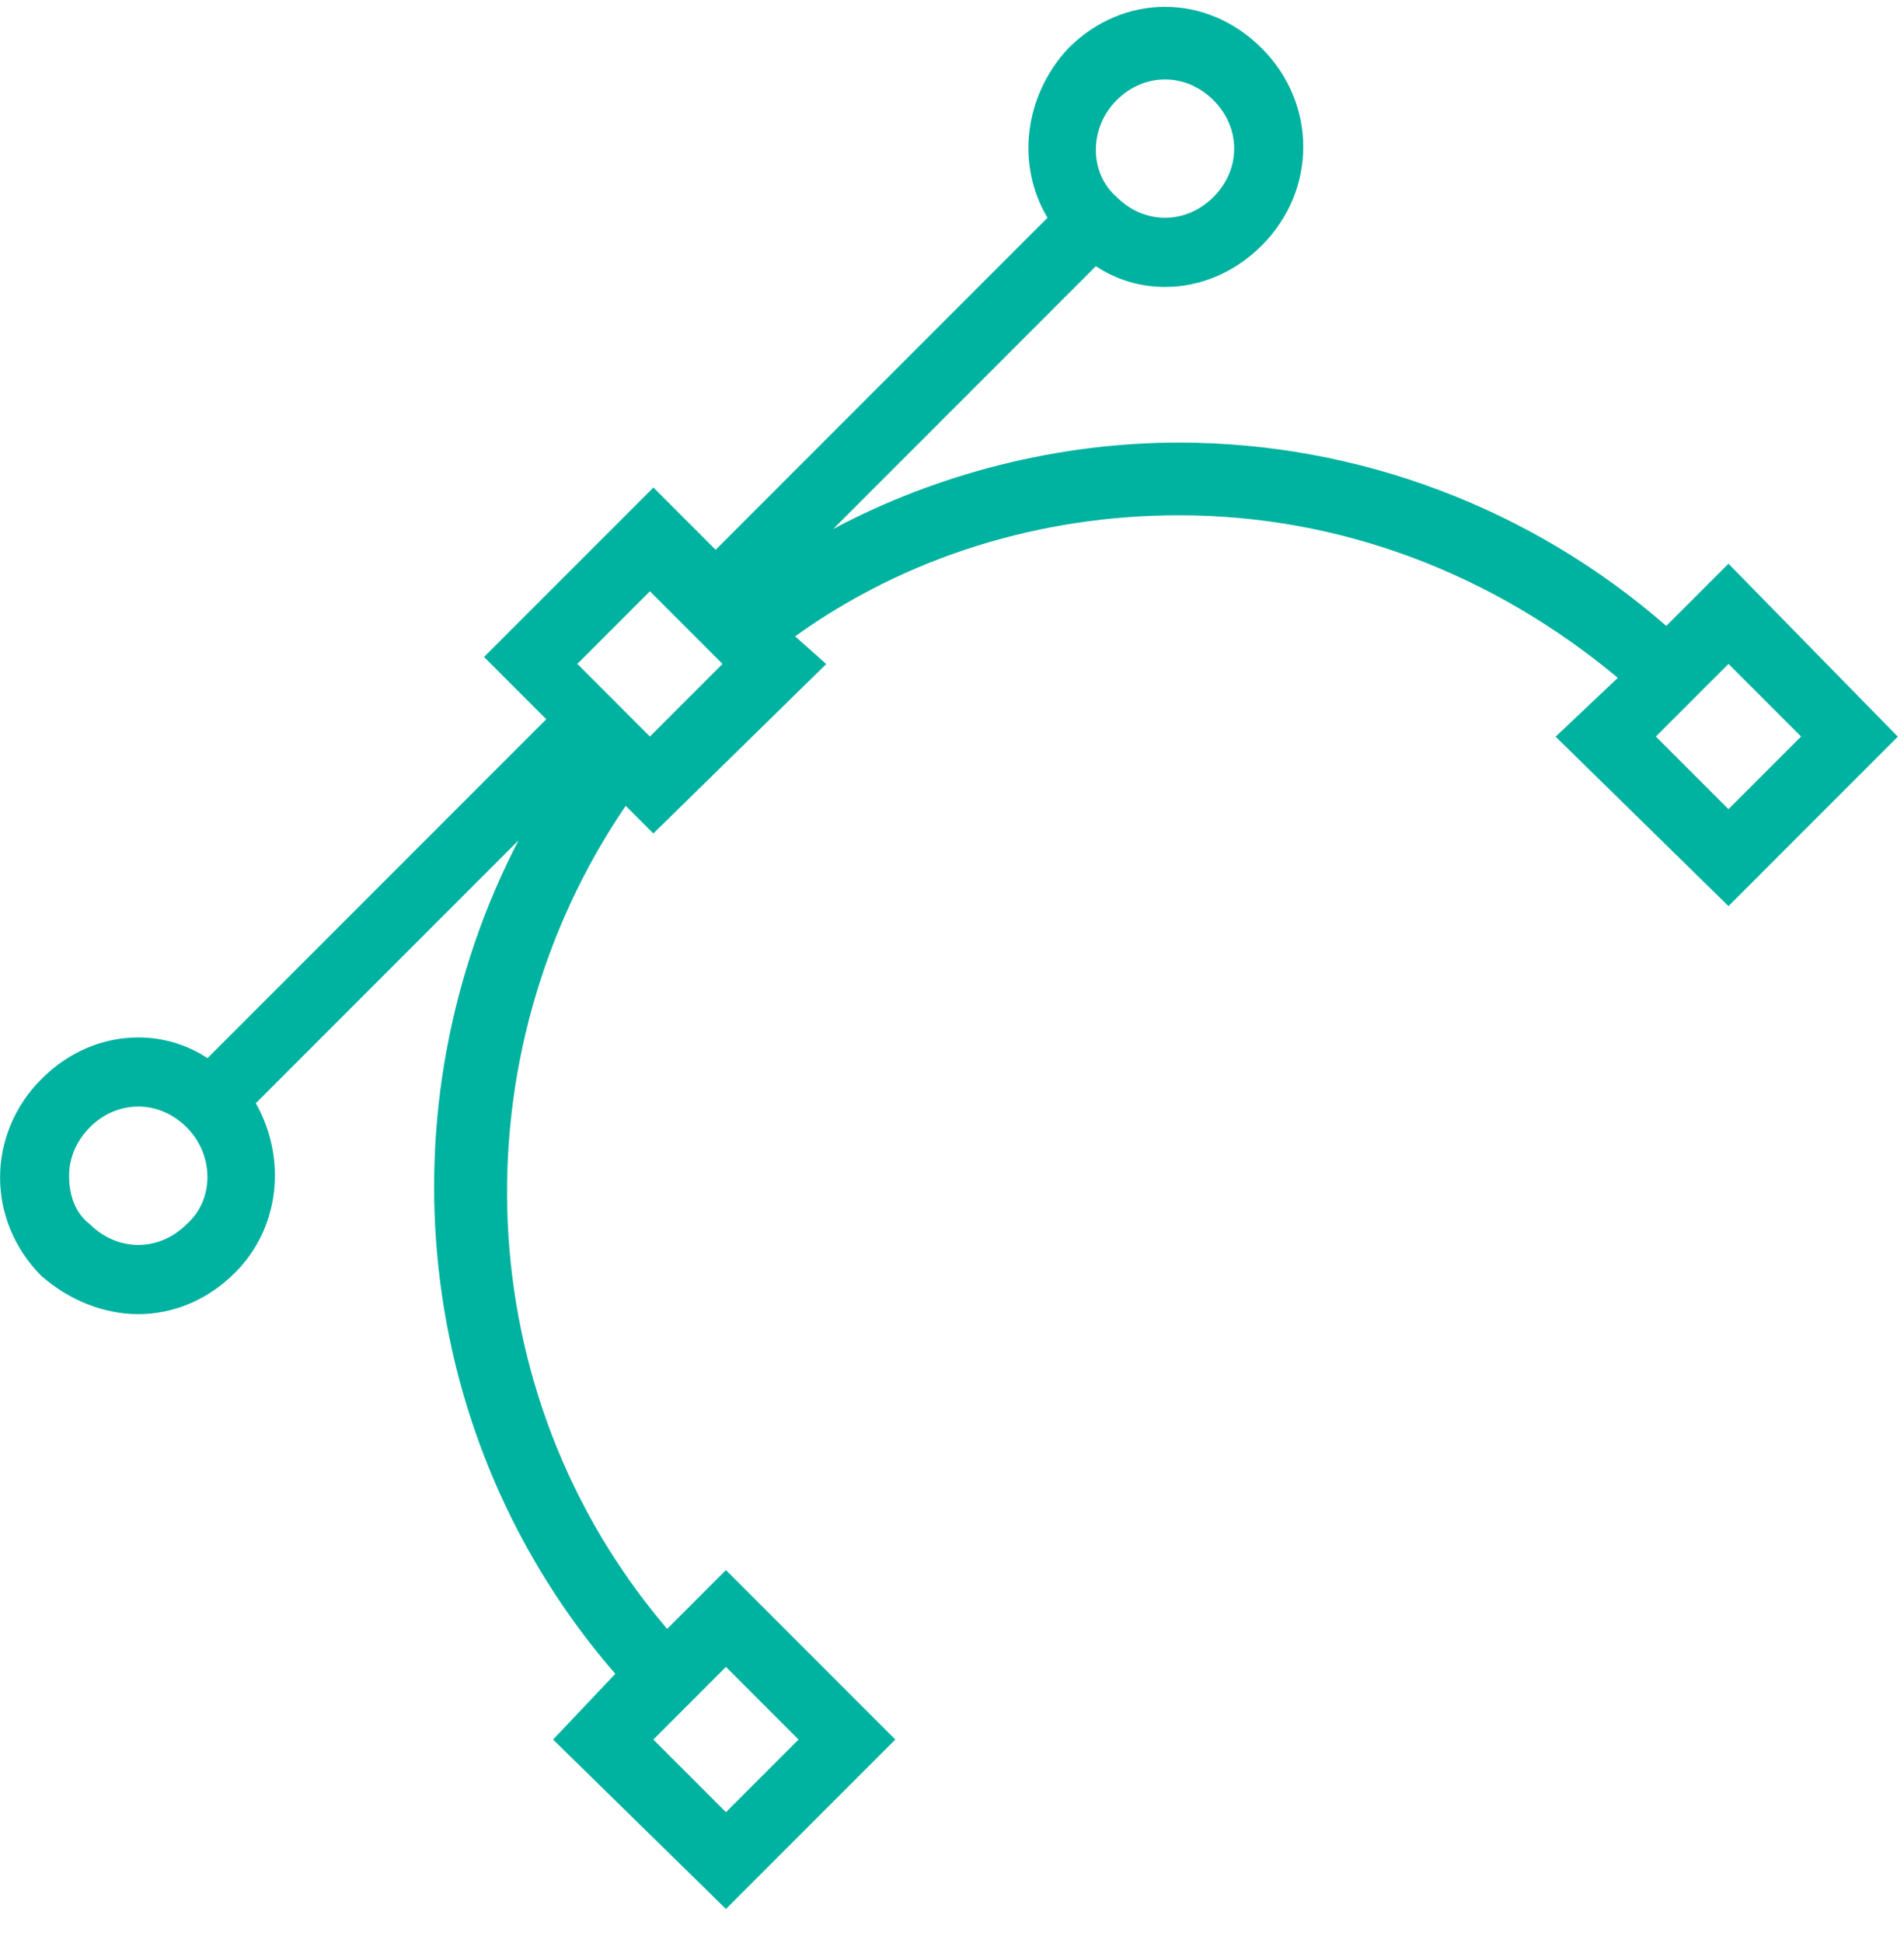 <svg width="50" height="51" viewBox="0 0 50 51" fill="none" xmlns="http://www.w3.org/2000/svg">
<path fill-rule="evenodd" clip-rule="evenodd" d="M45.391 14.795L43.757 16.429C40.216 13.343 35.677 11.617 30.957 11.617C27.779 11.617 24.603 12.434 21.879 13.886L28.778 6.987C29.323 7.35 29.957 7.532 30.594 7.532C31.501 7.532 32.41 7.169 33.135 6.443C34.587 4.991 34.587 2.72 33.135 1.268C32.408 0.541 31.501 0.179 30.594 0.179C29.687 0.179 28.778 0.541 28.053 1.268C26.873 2.54 26.691 4.354 27.508 5.716L18.793 14.431L17.159 12.797L12.711 17.244L14.345 18.878L5.449 27.775C4.904 27.413 4.269 27.231 3.632 27.231C2.725 27.231 1.816 27.593 1.091 28.32C-0.361 29.772 -0.361 32.042 1.091 33.495C1.818 34.129 2.725 34.494 3.632 34.494C4.54 34.494 5.449 34.131 6.174 33.404C7.353 32.225 7.535 30.409 6.718 28.957L13.617 22.058C9.986 29.049 10.803 37.763 16.158 43.935L14.524 45.66L19.064 50.107L23.512 45.66L19.064 41.212L17.52 42.756C12.255 36.582 11.983 27.687 16.431 21.151L17.157 21.877L21.697 17.43L20.88 16.703C23.785 14.614 27.326 13.525 30.957 13.525C35.224 13.525 39.217 15.069 42.485 17.792L40.851 19.336L45.391 23.784L49.838 19.336L45.391 14.797V14.795ZM20.97 45.66L19.064 47.566L17.157 45.66L19.064 43.753L20.97 45.66ZM29.323 2.63C29.685 2.267 30.14 2.085 30.594 2.085C31.049 2.085 31.501 2.267 31.866 2.63C32.592 3.357 32.592 4.446 31.866 5.171C31.503 5.534 31.049 5.716 30.594 5.716C30.14 5.716 29.687 5.534 29.323 5.171C28.596 4.536 28.596 3.355 29.323 2.63ZM4.902 32.133C4.54 32.495 4.085 32.677 3.631 32.677C3.176 32.677 2.723 32.495 2.359 32.133C1.997 31.86 1.814 31.406 1.814 30.861C1.814 30.407 1.997 29.954 2.359 29.59C2.722 29.226 3.176 29.045 3.631 29.045C4.085 29.045 4.538 29.227 4.902 29.59C5.629 30.317 5.629 31.496 4.902 32.131V32.133ZM17.067 19.333L15.161 17.426L17.067 15.52L18.974 17.426L17.067 19.333ZM45.391 21.239L43.484 19.333L45.391 17.426L47.297 19.333L45.391 21.239Z" fill="#00B2A0"/>
</svg>
